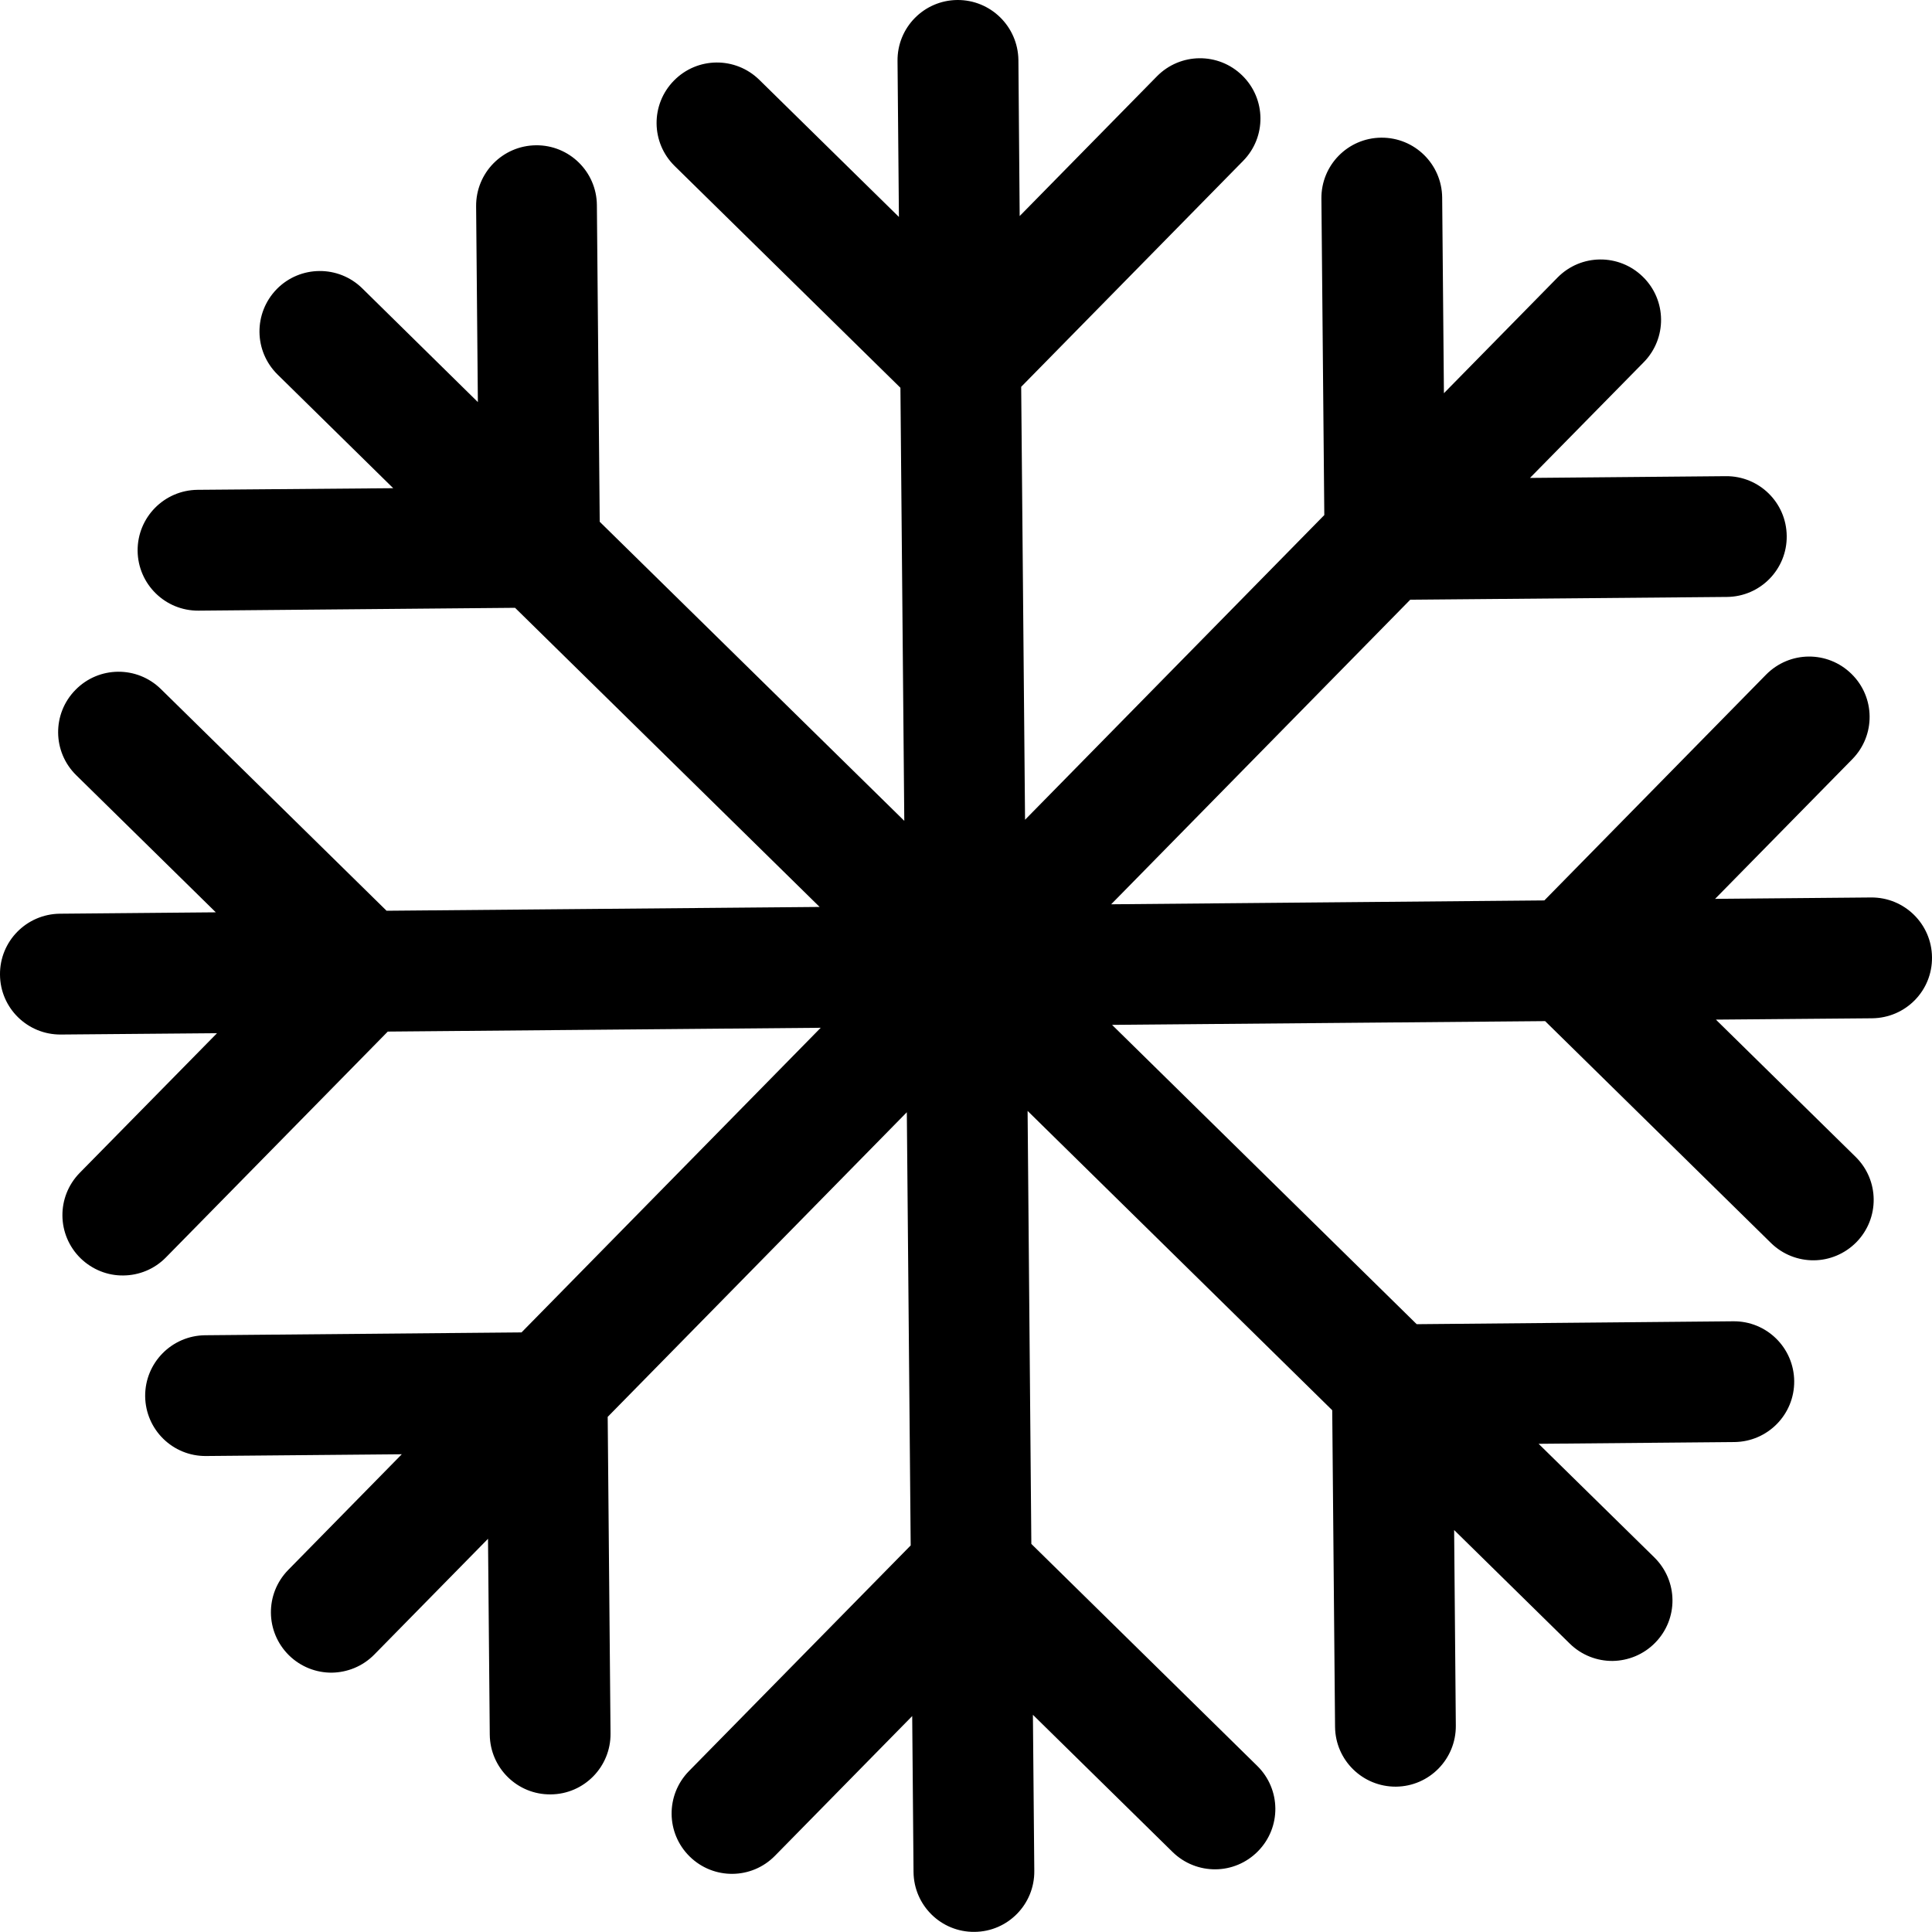<?xml version="1.0" encoding="iso-8859-1"?>
<!-- Generator: Adobe Illustrator 16.0.0, SVG Export Plug-In . SVG Version: 6.00 Build 0)  -->
<!DOCTYPE svg PUBLIC "-//W3C//DTD SVG 1.1//EN" "http://www.w3.org/Graphics/SVG/1.1/DTD/svg11.dtd">
<svg version="1.1" id="Capa_1" xmlns="http://www.w3.org/2000/svg" xmlns:xlink="http://www.w3.org/1999/xlink" x="0px" y="0px"
	 width="31.996px" height="31.996px" viewBox="0 0 31.996 31.996" style="enable-background:new 0 0 31.996 31.996;"
	 xml:space="preserve">
<g>
	<g id="Snow">
		<g>
			<path d="M31.996,15.854c-0.005-0.552-0.457-0.996-1.01-0.991l-2.582,0.023l2.271-2.312c0.389-0.395,0.383-1.027-0.013-1.414
				c-0.395-0.387-1.024-0.382-1.414,0.013l-3.672,3.739l-7.174,0.064l4.953-5.044l5.245-0.046c0.553-0.005,0.996-0.457,0.99-1.009
				c-0.005-0.553-0.456-0.996-1.009-0.991l-3.243,0.029l1.885-1.917c0.387-0.395,0.381-1.027-0.015-1.414
				c-0.395-0.387-1.026-0.382-1.414,0.013l-1.881,1.915l-0.029-3.241c-0.006-0.552-0.456-0.996-1.01-0.991
				c-0.552,0.005-0.996,0.457-0.99,1.01l0.048,5.24l-4.956,5.046l-0.064-7.17l3.675-3.741c0.389-0.395,0.382-1.027-0.013-1.414
				c-0.395-0.387-1.026-0.381-1.414,0.013l-2.273,2.314l-0.021-2.586C16.857,0.438,16.406-0.004,15.854,0
				c-0.552,0.005-0.996,0.456-0.99,1.009l0.023,2.584l-2.312-2.271c-0.395-0.387-1.027-0.382-1.414,0.013
				c-0.388,0.395-0.382,1.027,0.012,1.414l3.739,3.673l0.064,7.172L9.932,8.641L9.885,3.396C9.88,2.844,9.428,2.4,8.876,2.406
				c-0.552,0.006-0.995,0.456-0.991,1.01l0.029,3.243L5.998,4.774c-0.394-0.386-1.027-0.38-1.414,0.013
				C4.197,5.184,4.202,5.814,4.597,6.203l1.915,1.882L3.271,8.112c-0.552,0.006-0.996,0.456-0.992,1.01
				c0.006,0.552,0.457,0.996,1.01,0.991l5.241-0.047l5.044,4.954l-7.172,0.063l-3.738-3.672c-0.395-0.387-1.027-0.381-1.414,0.014
				c-0.388,0.394-0.382,1.026,0.012,1.413l2.312,2.271L0.99,15.132C0.438,15.139-0.006,15.589,0,16.143
				c0.004,0.552,0.456,0.995,1.009,0.99l2.585-0.022L1.32,19.424c-0.387,0.396-0.381,1.025,0.014,1.414
				c0.197,0.191,0.453,0.289,0.709,0.285c0.256-0.002,0.512-0.102,0.705-0.299l3.674-3.74l7.17-0.063l-4.955,5.045l-5.24,0.047
				c-0.553,0.006-0.997,0.457-0.993,1.01c0.006,0.553,0.457,0.996,1.01,0.99l3.24-0.029L4.773,26
				c-0.387,0.396-0.381,1.025,0.013,1.414c0.197,0.193,0.454,0.289,0.71,0.287C5.752,27.697,6.007,27.597,6.2,27.4l1.882-1.916
				l0.029,3.244c0.006,0.551,0.457,0.996,1.01,0.989c0.552-0.004,0.996-0.457,0.99-1.01l-0.047-5.242l4.954-5.045l0.064,7.174
				l-3.673,3.738c-0.387,0.396-0.381,1.027,0.013,1.414s1.026,0.383,1.414-0.014l2.271-2.312l0.022,2.584
				c0.006,0.552,0.457,0.996,1.01,0.99c0.552-0.004,0.996-0.457,0.99-1.01l-0.023-2.585l2.313,2.272
				c0.197,0.193,0.454,0.289,0.711,0.287s0.511-0.104,0.703-0.299c0.39-0.396,0.382-1.027-0.012-1.414l-3.741-3.676l-0.062-7.171
				l5.045,4.957L22.11,28.6c0.006,0.551,0.457,0.993,1.01,0.989c0.552-0.006,0.994-0.457,0.99-1.01l-0.028-3.24l1.915,1.881
				c0.197,0.193,0.454,0.289,0.71,0.287c0.256-0.004,0.511-0.104,0.704-0.301c0.388-0.395,0.382-1.024-0.014-1.414l-1.916-1.881
				l3.242-0.029c0.553-0.006,0.996-0.457,0.991-1.01c-0.006-0.553-0.457-0.996-1.01-0.99l-5.242,0.048l-5.045-4.957l7.172-0.062
				l3.74,3.674c0.197,0.193,0.454,0.289,0.71,0.287s0.511-0.104,0.704-0.299c0.388-0.396,0.382-1.027-0.012-1.414l-2.314-2.273
				l2.586-0.022C31.56,16.858,32.002,16.408,31.996,15.854z"/>
		</g>
	</g>
</g>
<g>
</g>
<g>
</g>
<g>
</g>
<g>
</g>
<g>
</g>
<g>
</g>
<g>
</g>
<g>
</g>
<g>
</g>
<g>
</g>
<g>
</g>
<g>
</g>
<g>
</g>
<g>
</g>
<g>
</g>
</svg>
